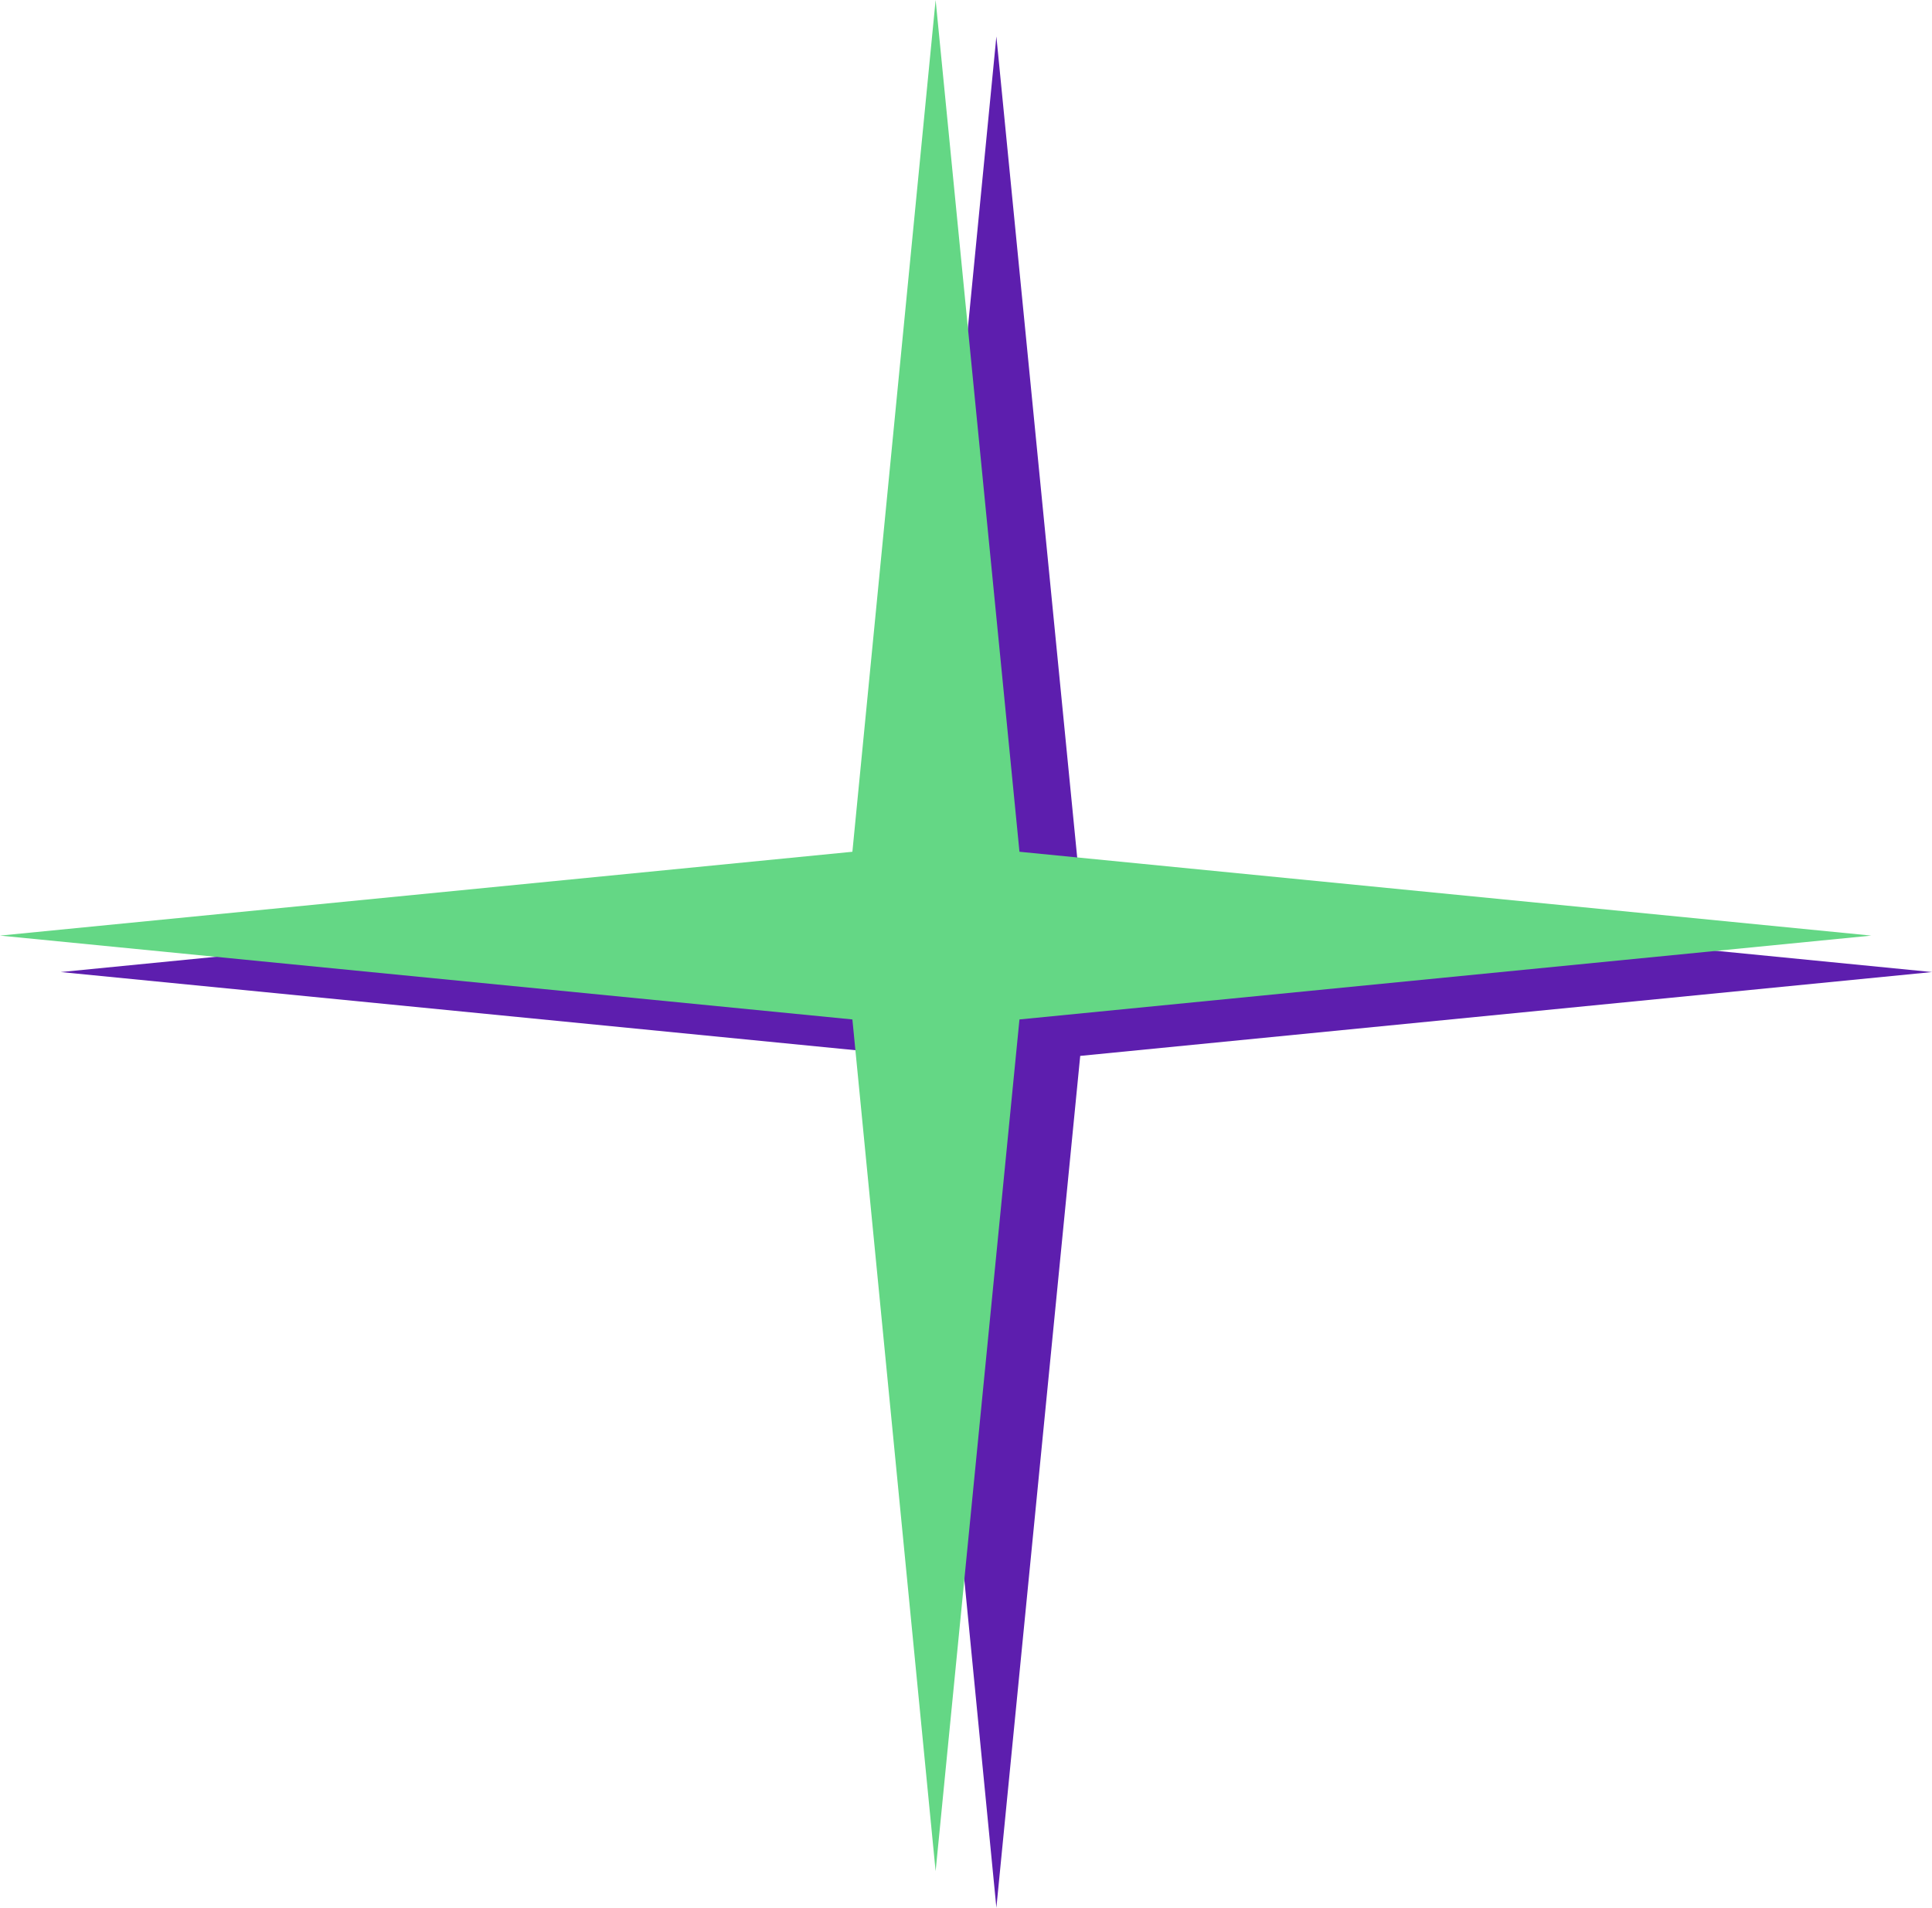 <?xml version="1.0" encoding="UTF-8" standalone="no"?>
<svg xmlns:ffdec="https://www.free-decompiler.com/flash" xmlns:xlink="http://www.w3.org/1999/xlink" ffdec:objectType="shape" height="157.0px" width="159.0px" xmlns="http://www.w3.org/2000/svg">
  <g transform="matrix(1.0, 0.0, 0.0, 1.0, 0.0, 0.0)">
    <path d="M88.9 86.9 L82.0 157.0 75.15 86.9 5.0 80.0 75.15 73.1 82.0 3.0 88.9 73.1 159.0 80.0 88.9 86.9" fill="#5d1eae" fill-rule="evenodd" stroke="none"/>
    <path d="M154.0 77.0 L83.9 83.9 77.0 154.0 70.15 83.9 0.0 77.0 70.15 70.1 77.0 0.0 83.9 70.1 154.0 77.0" fill="#64d785" fill-rule="evenodd" stroke="none"/>
  </g>
</svg>
